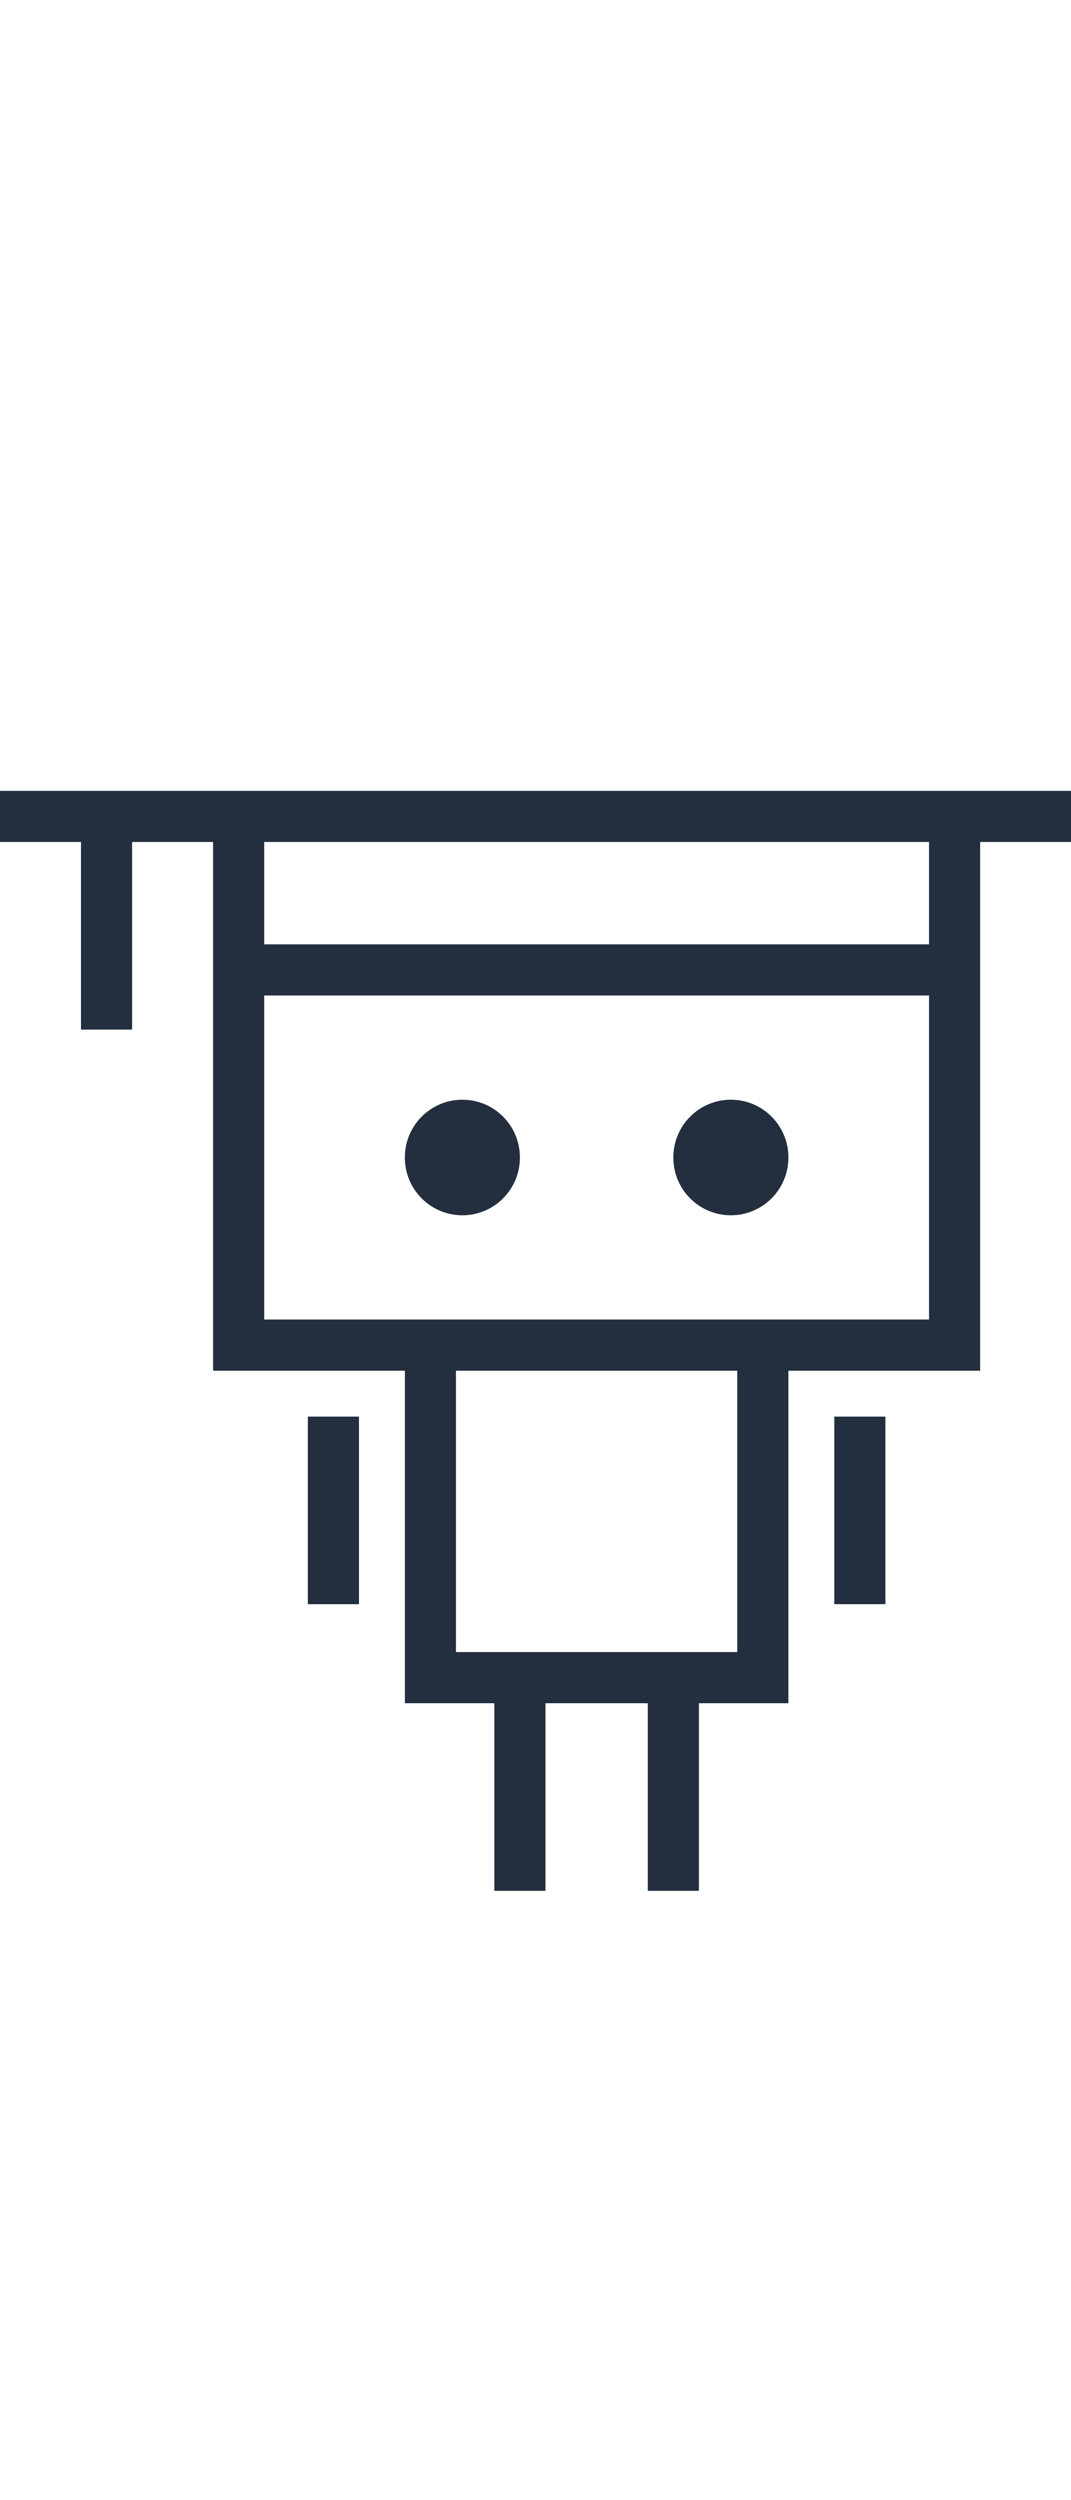 <svg width="30" height="70" viewBox="0 0 210 180" fill="none" xmlns="http://www.w3.org/2000/svg">
                <g id="mlu_robot 1" clip-path="url(#clip0)">
                  <g>
                    <g id="eyes">
                      <path id="Vector" d="M90.664 83.184C96.883 83.184 101.941 78.129 101.941 71.891V71.824C101.941 65.59 96.894 60.531 90.664 60.531C84.445 60.531 79.383 65.59 79.383 71.824V71.891C79.383 78.129 84.434 83.184 90.664 83.184Z" fill="#232F3E"></path>
                      <path id="Vector_2" d="M143.305 83.184C149.523 83.184 154.586 78.129 154.586 71.891V71.824C154.586 65.59 149.535 60.531 143.305 60.531C137.09 60.531 132.027 65.59 132.027 71.824V71.891C132.027 78.129 137.078 83.184 143.305 83.184Z" fill="#232F3E"></path>
                    </g>
                    <path id="Vector_3" d="M163.586
                  159.402H173.609V122.641H163.586V159.402Z" fill="#232F3E"></path>
                    <path id="Vector_4" d="M60.359 159.402H70.387V122.641H60.359V159.402Z" fill="#232F3E"></path>
                    <g id="Group">
                      <path id="Vector_5" d="M182.16 30.078H51.805V10.023H182.16V30.078ZM182.16 103.609H51.805V40.105H182.16V103.609ZM144.559 168.789H89.406V113.641H144.559V168.789ZM0 0V10.023H15.879V46.789H25.902V10.023H41.781V113.641H79.387V178.816H96.93V215.578H106.957V178.816H127.016V215.578H137.039V178.816H154.586V113.641H192.188V10.023H233.969V0" fill="#232F3E"></path>
                    </g>
                  </g>
                </g>
                <defs>
                  <clipPath id="clip0">
                    <rect width="233.97" height="215.58" fill="white"></rect>
                  </clipPath>
                </defs>
              </svg>